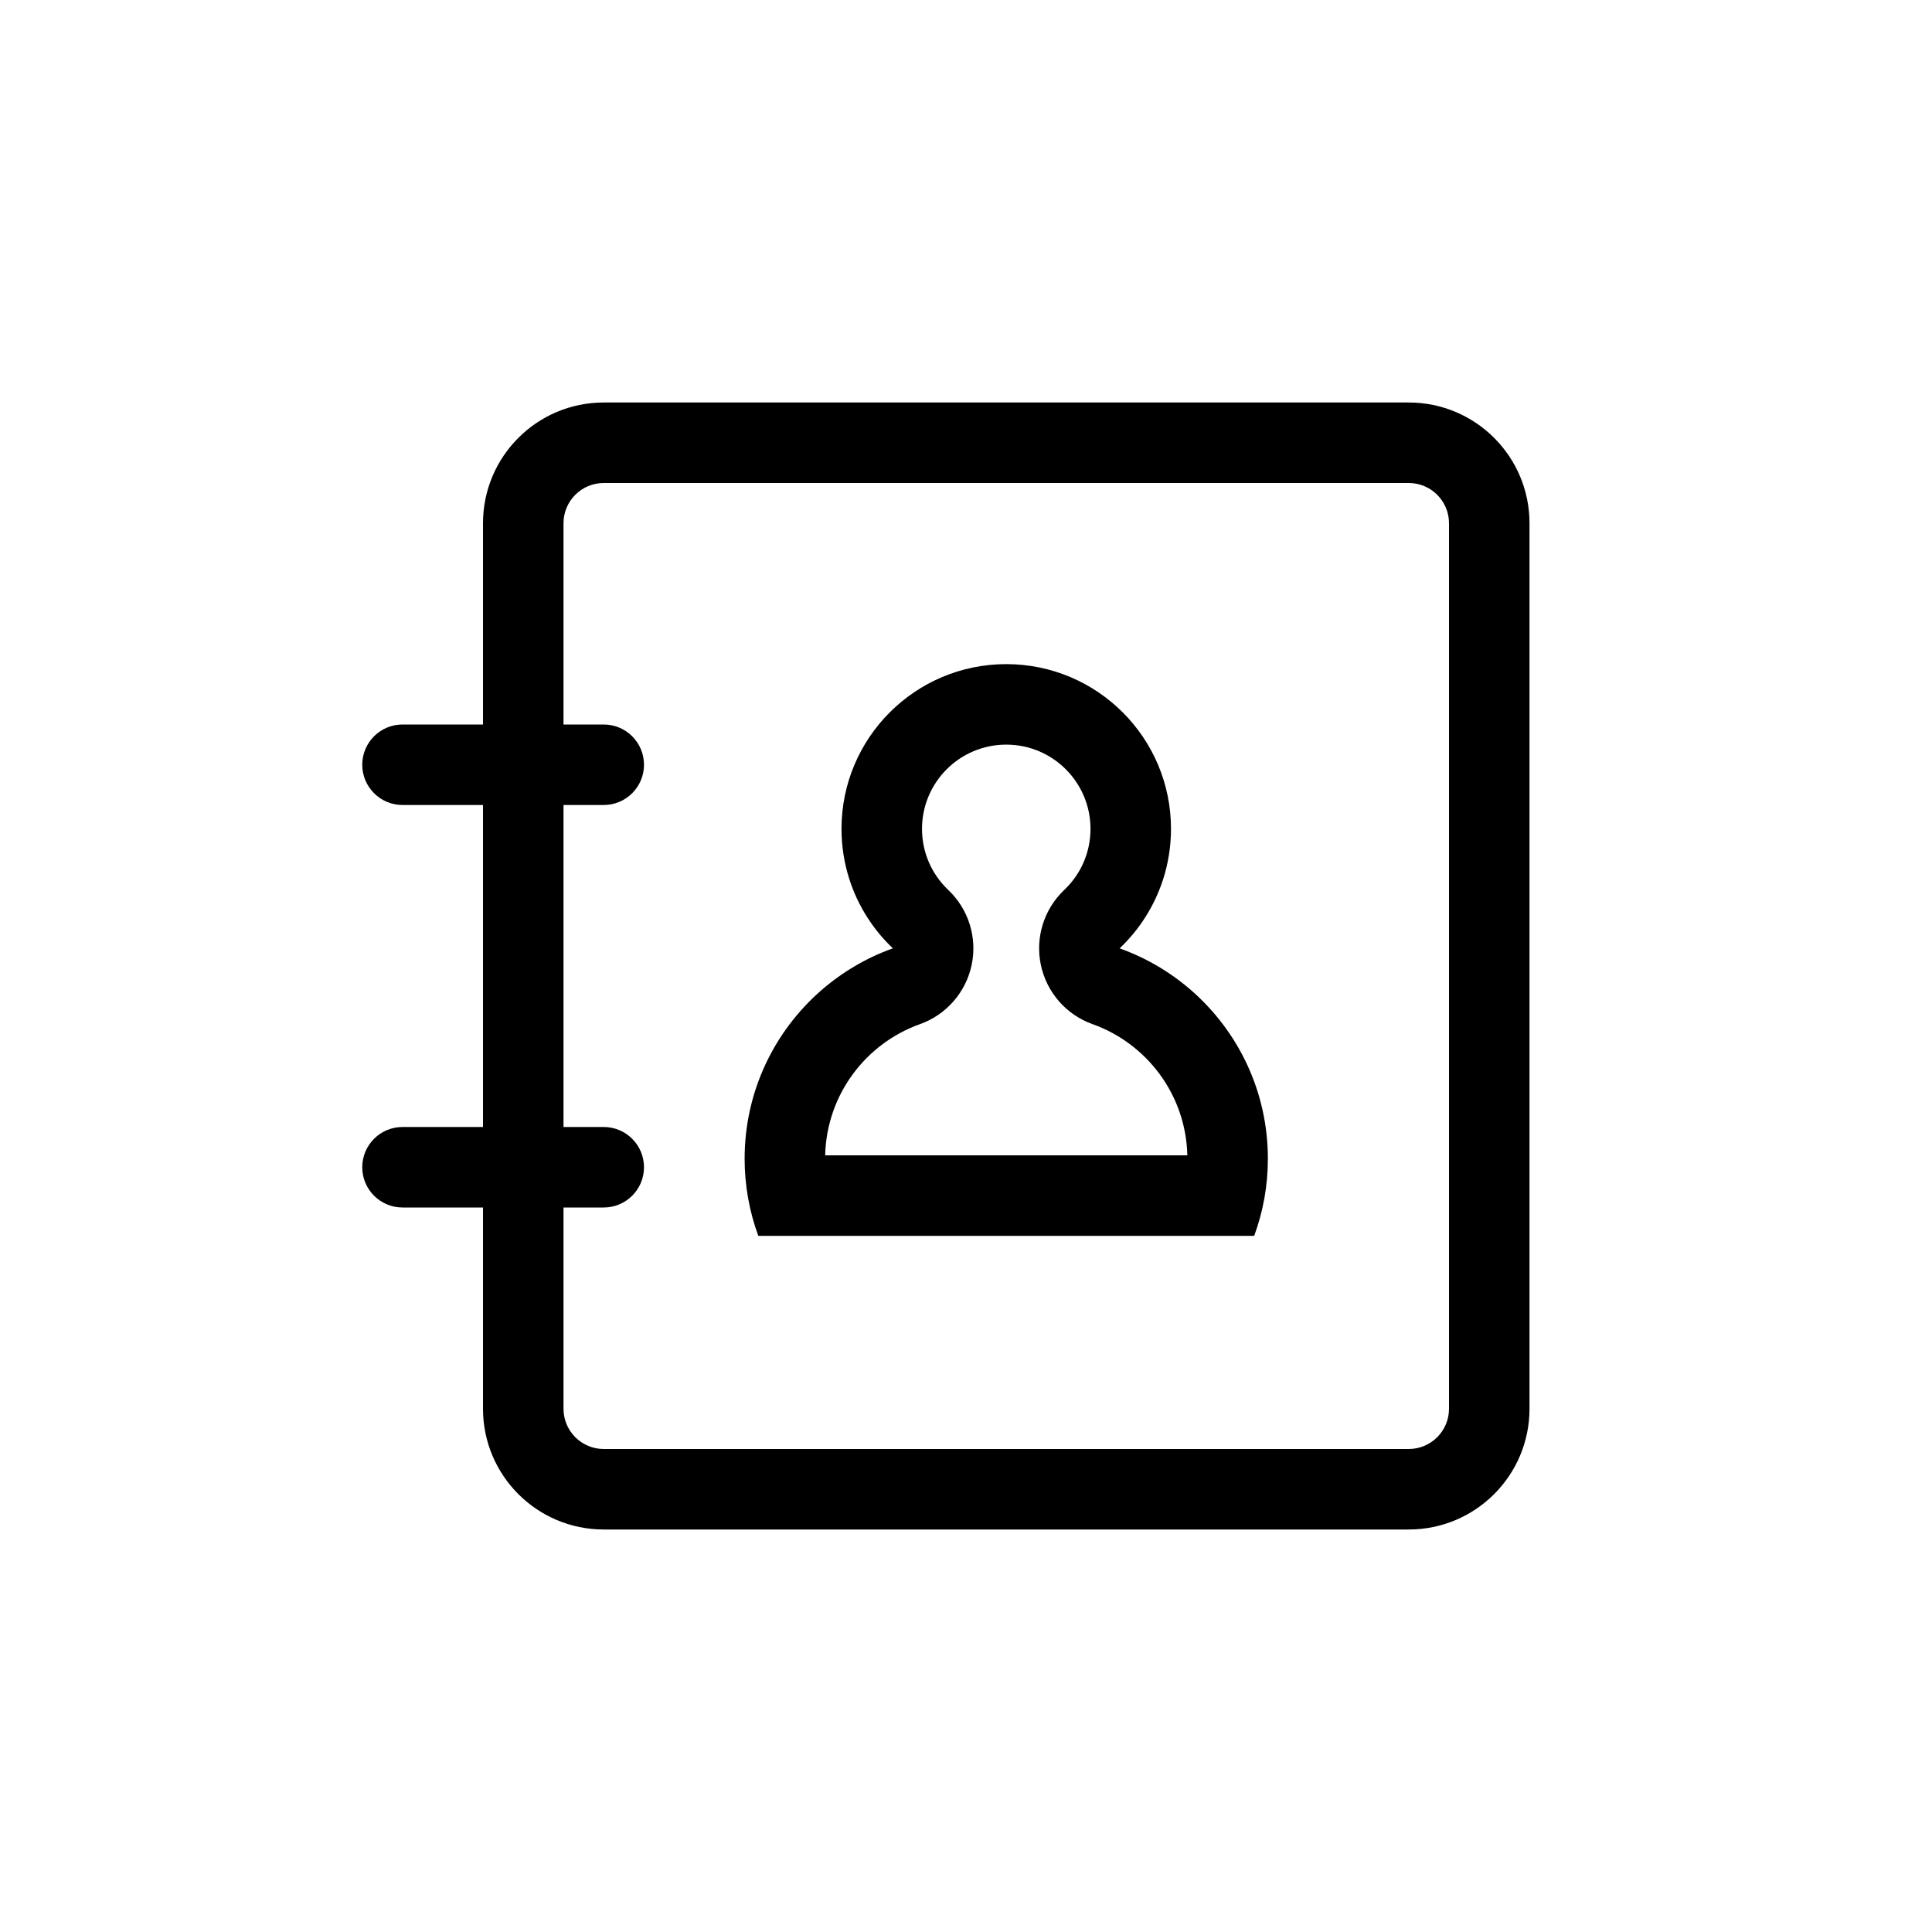 <svg width="48" height="48" viewBox="0 0 48 48" fill="none" xmlns="http://www.w3.org/2000/svg">
    <mask id="mask0_37_2211" style="mask-type:alpha" maskUnits="userSpaceOnUse" x="6" y="6" width="36" height="36">
        <path
            d="M38 6H10C7.791 6 6 7.791 6 10V38C6 40.209 7.791 42 10 42H38C40.209 42 42 40.209 42 38V10C42 7.791 40.209 6 38 6Z"
            fill="white" />
    </mask>
    <g mask="url(#mask0_37_2211)">
        <path fill-rule="evenodd" clip-rule="evenodd"
              d="M12 13C12 11.343 13.343 10 15 10H35C36.657 10 38 11.343 38 13V35C38 36.657 36.657 38 35 38H15C13.343 38 12 36.657 12 35V30H10C9.448 30 9 29.552 9 29C9 28.448 9.448 28 10 28H12V20H10C9.448 20 9 19.552 9 19C9 18.448 9.448 18 10 18H12V13ZM14 20H15C15.552 20 16 19.552 16 19C16 18.448 15.552 18 15 18H14V13C14 12.448 14.448 12 15 12H35C35.552 12 36 12.448 36 13V35C36 35.552 35.552 36 35 36H15C14.448 36 14 35.552 14 35V30H15C15.552 30 16 29.552 16 29C16 28.448 15.552 28 15 28H14V20Z"
              fill="currentColor" />
        <path fill-rule="evenodd" clip-rule="evenodd"
              d="M25.86 23.975C25.716 23.295 25.936 22.589 26.44 22.111C26.845 21.727 27.093 21.19 27.093 20.593C27.093 19.437 26.156 18.5 25 18.5C23.844 18.5 22.907 19.437 22.907 20.593C22.907 21.19 23.155 21.727 23.56 22.111C24.064 22.589 24.284 23.295 24.14 23.975C23.996 24.655 23.51 25.212 22.855 25.445C21.505 25.927 20.536 27.202 20.501 28.704H29.499C29.464 27.202 28.495 25.927 27.145 25.445C26.49 25.212 26.004 24.655 25.86 23.975ZM31.16 30.704H18.84C18.62 30.107 18.5 29.461 18.5 28.788C18.5 27.115 19.24 25.616 20.41 24.599C20.926 24.151 21.526 23.796 22.183 23.561C21.689 23.093 21.312 22.502 21.1 21.838C20.975 21.445 20.907 21.027 20.907 20.593C20.907 18.332 22.74 16.5 25 16.5C27.26 16.5 29.093 18.332 29.093 20.593C29.093 21.027 29.025 21.445 28.9 21.838C28.688 22.502 28.311 23.093 27.817 23.562C28.474 23.796 29.074 24.151 29.59 24.599C30.76 25.616 31.5 27.115 31.5 28.788C31.5 29.461 31.38 30.107 31.16 30.704Z"
              fill="currentColor" />
    </g>
</svg>
